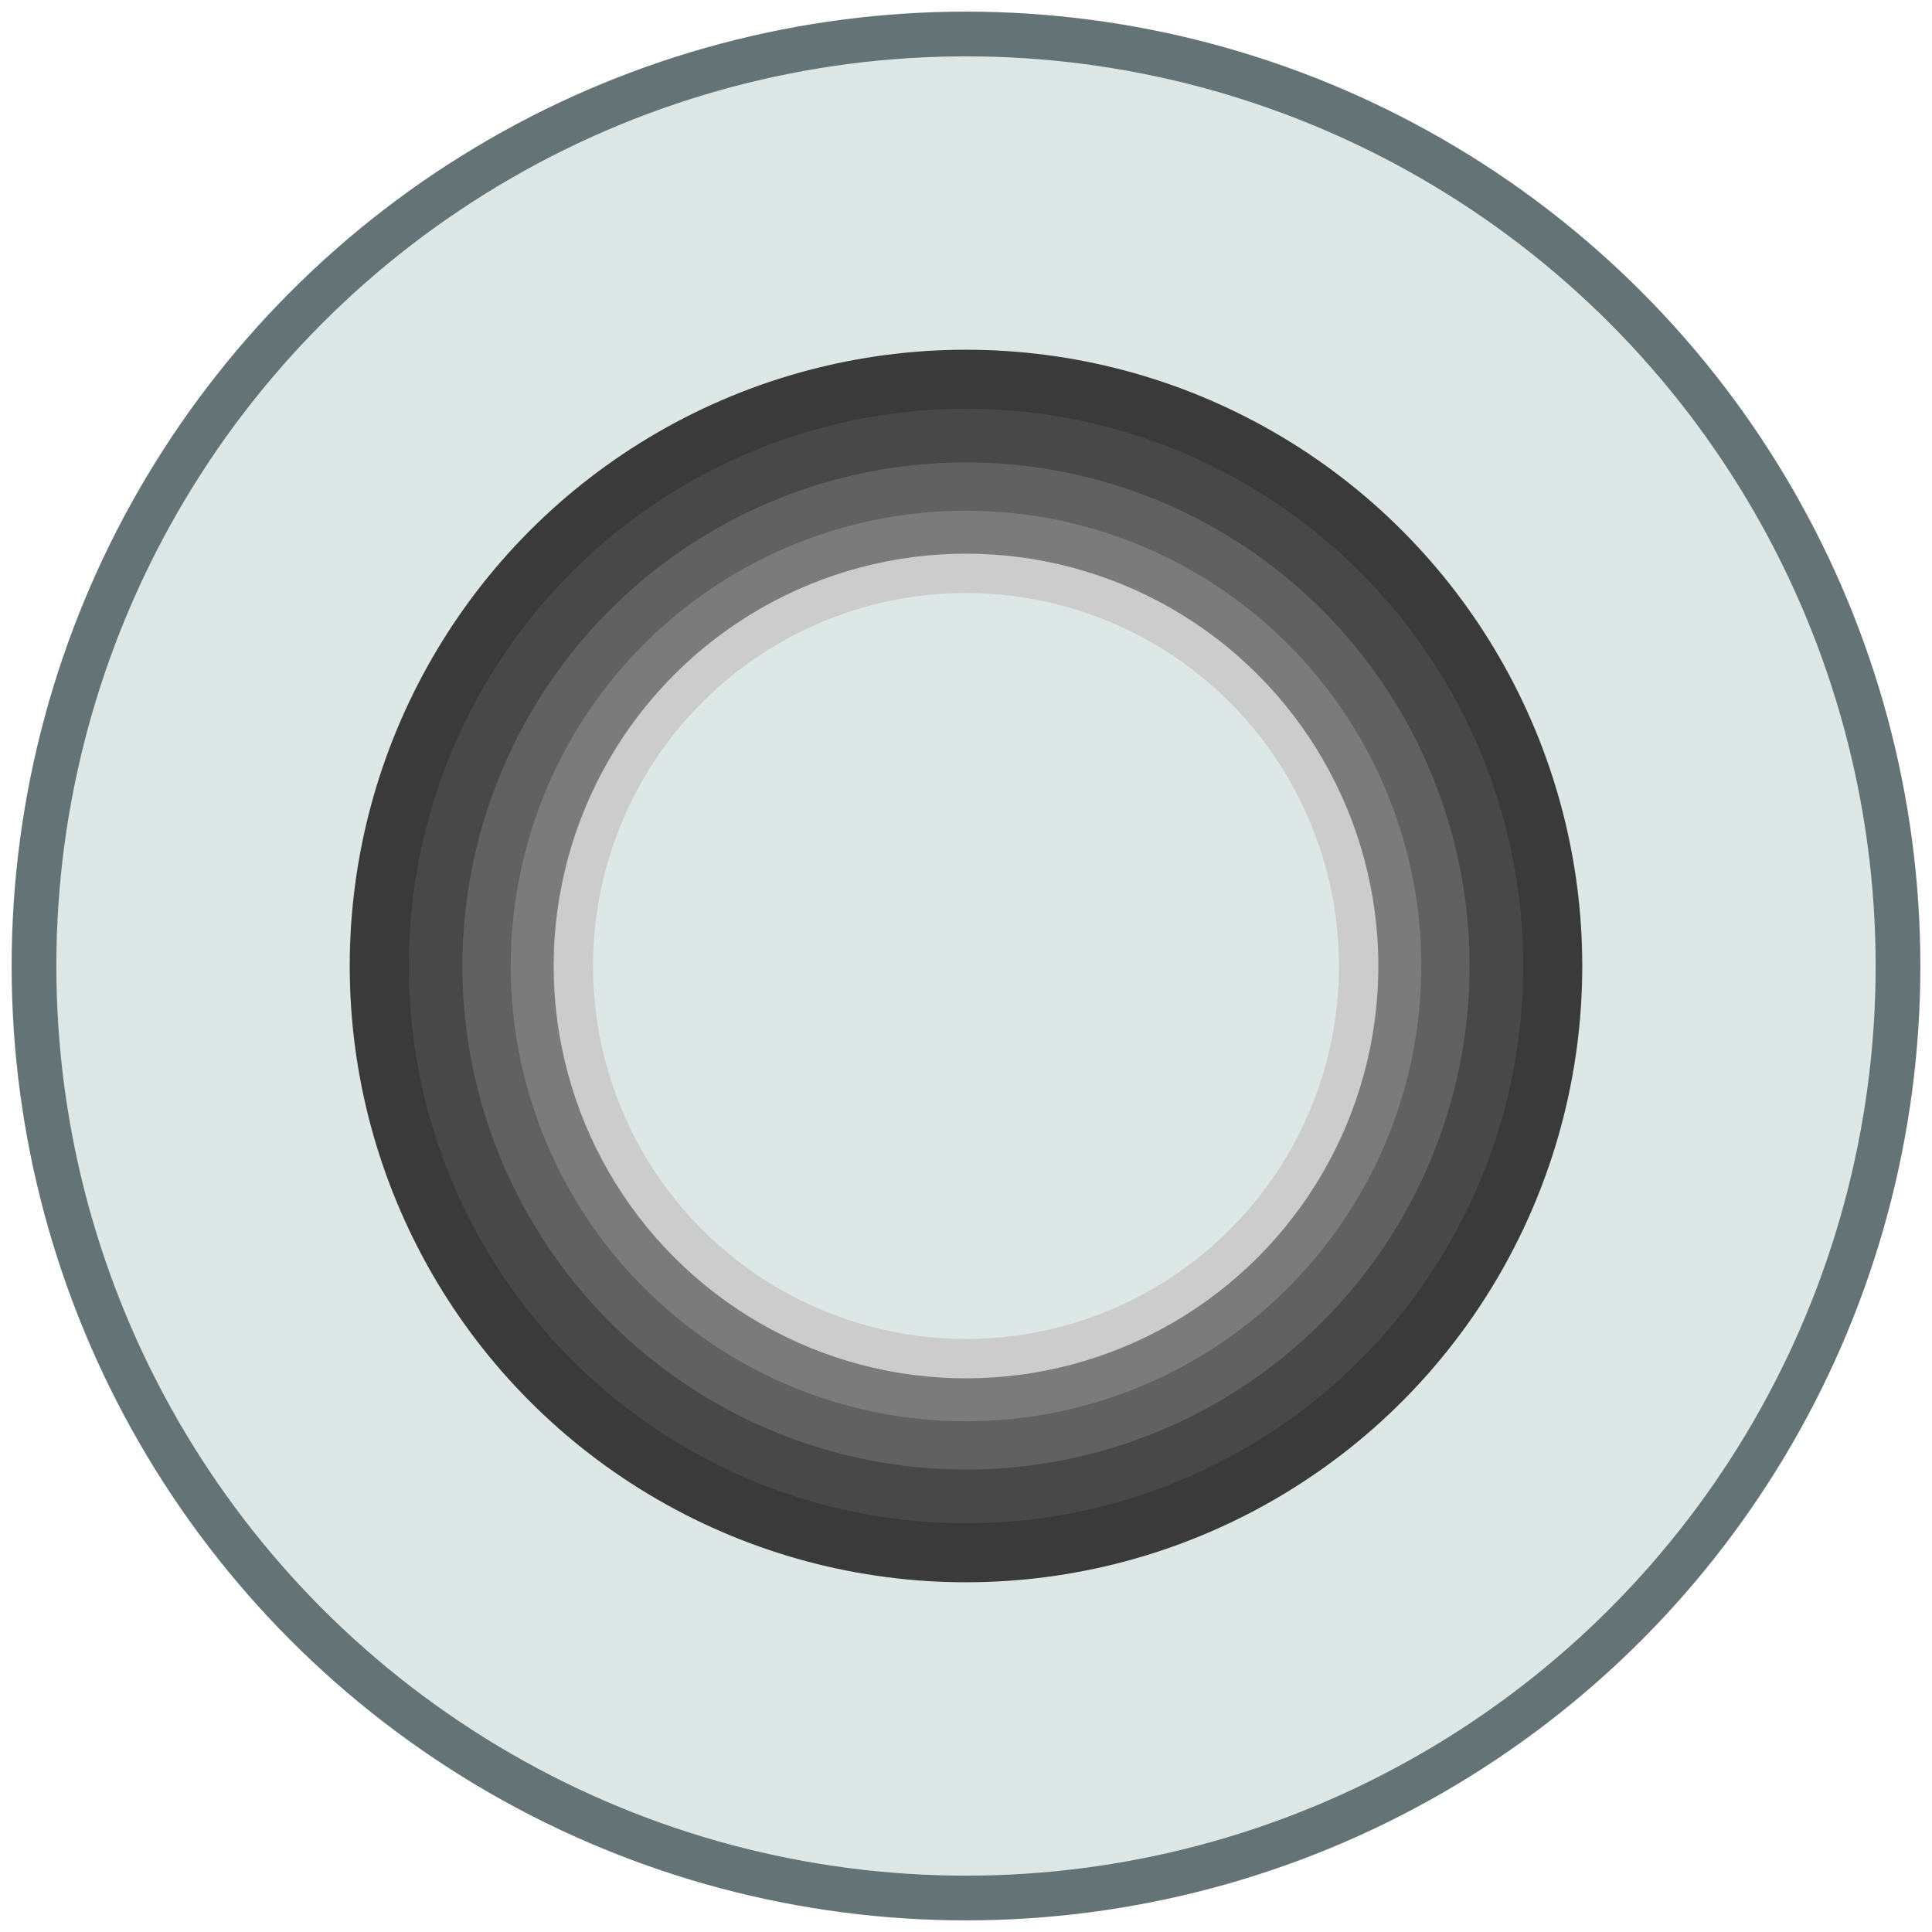 <?xml version="1.0" encoding="utf-8"?>
<!-- Generator: Adobe Illustrator 20.0.0, SVG Export Plug-In . SVG Version: 6.00 Build 0)  -->
<svg version="1.1" id="Layer_1" xmlns="http://www.w3.org/2000/svg" xmlns:xlink="http://www.w3.org/1999/xlink" x="0px" y="0px"
	 viewBox="0 0 216 216" style="enable-background:new 0 0 216 216;" xml:space="preserve">
<style type="text/css">
	.st0{fill:#DDE7E6;stroke:#647476;stroke-width:5;stroke-miterlimit:10;}
	.st1{fill:#3A3A3A;}
	.st2{opacity:0.5;fill:#565656;}
	.st3{opacity:0.5;fill:#7A7A7A;}
	.st4{opacity:0.5;fill:#969696;}
	.st5{fill:#CCCCCC;}
	.st6{fill:#DDE7E6;}
</style>
<circle class="st0" cx="108" cy="108" r="104.2"/>
<circle class="st1" cx="108" cy="108" r="68.9"/>
<circle class="st2" cx="108" cy="108" r="62.3"/>
<circle class="st3" cx="108" cy="108" r="56.3"/>
<circle class="st4" cx="108" cy="108" r="50.9"/>
<circle class="st5" cx="108" cy="108" r="46.1"/>
<circle class="st6" cx="108" cy="108" r="41.7"/>
</svg>
